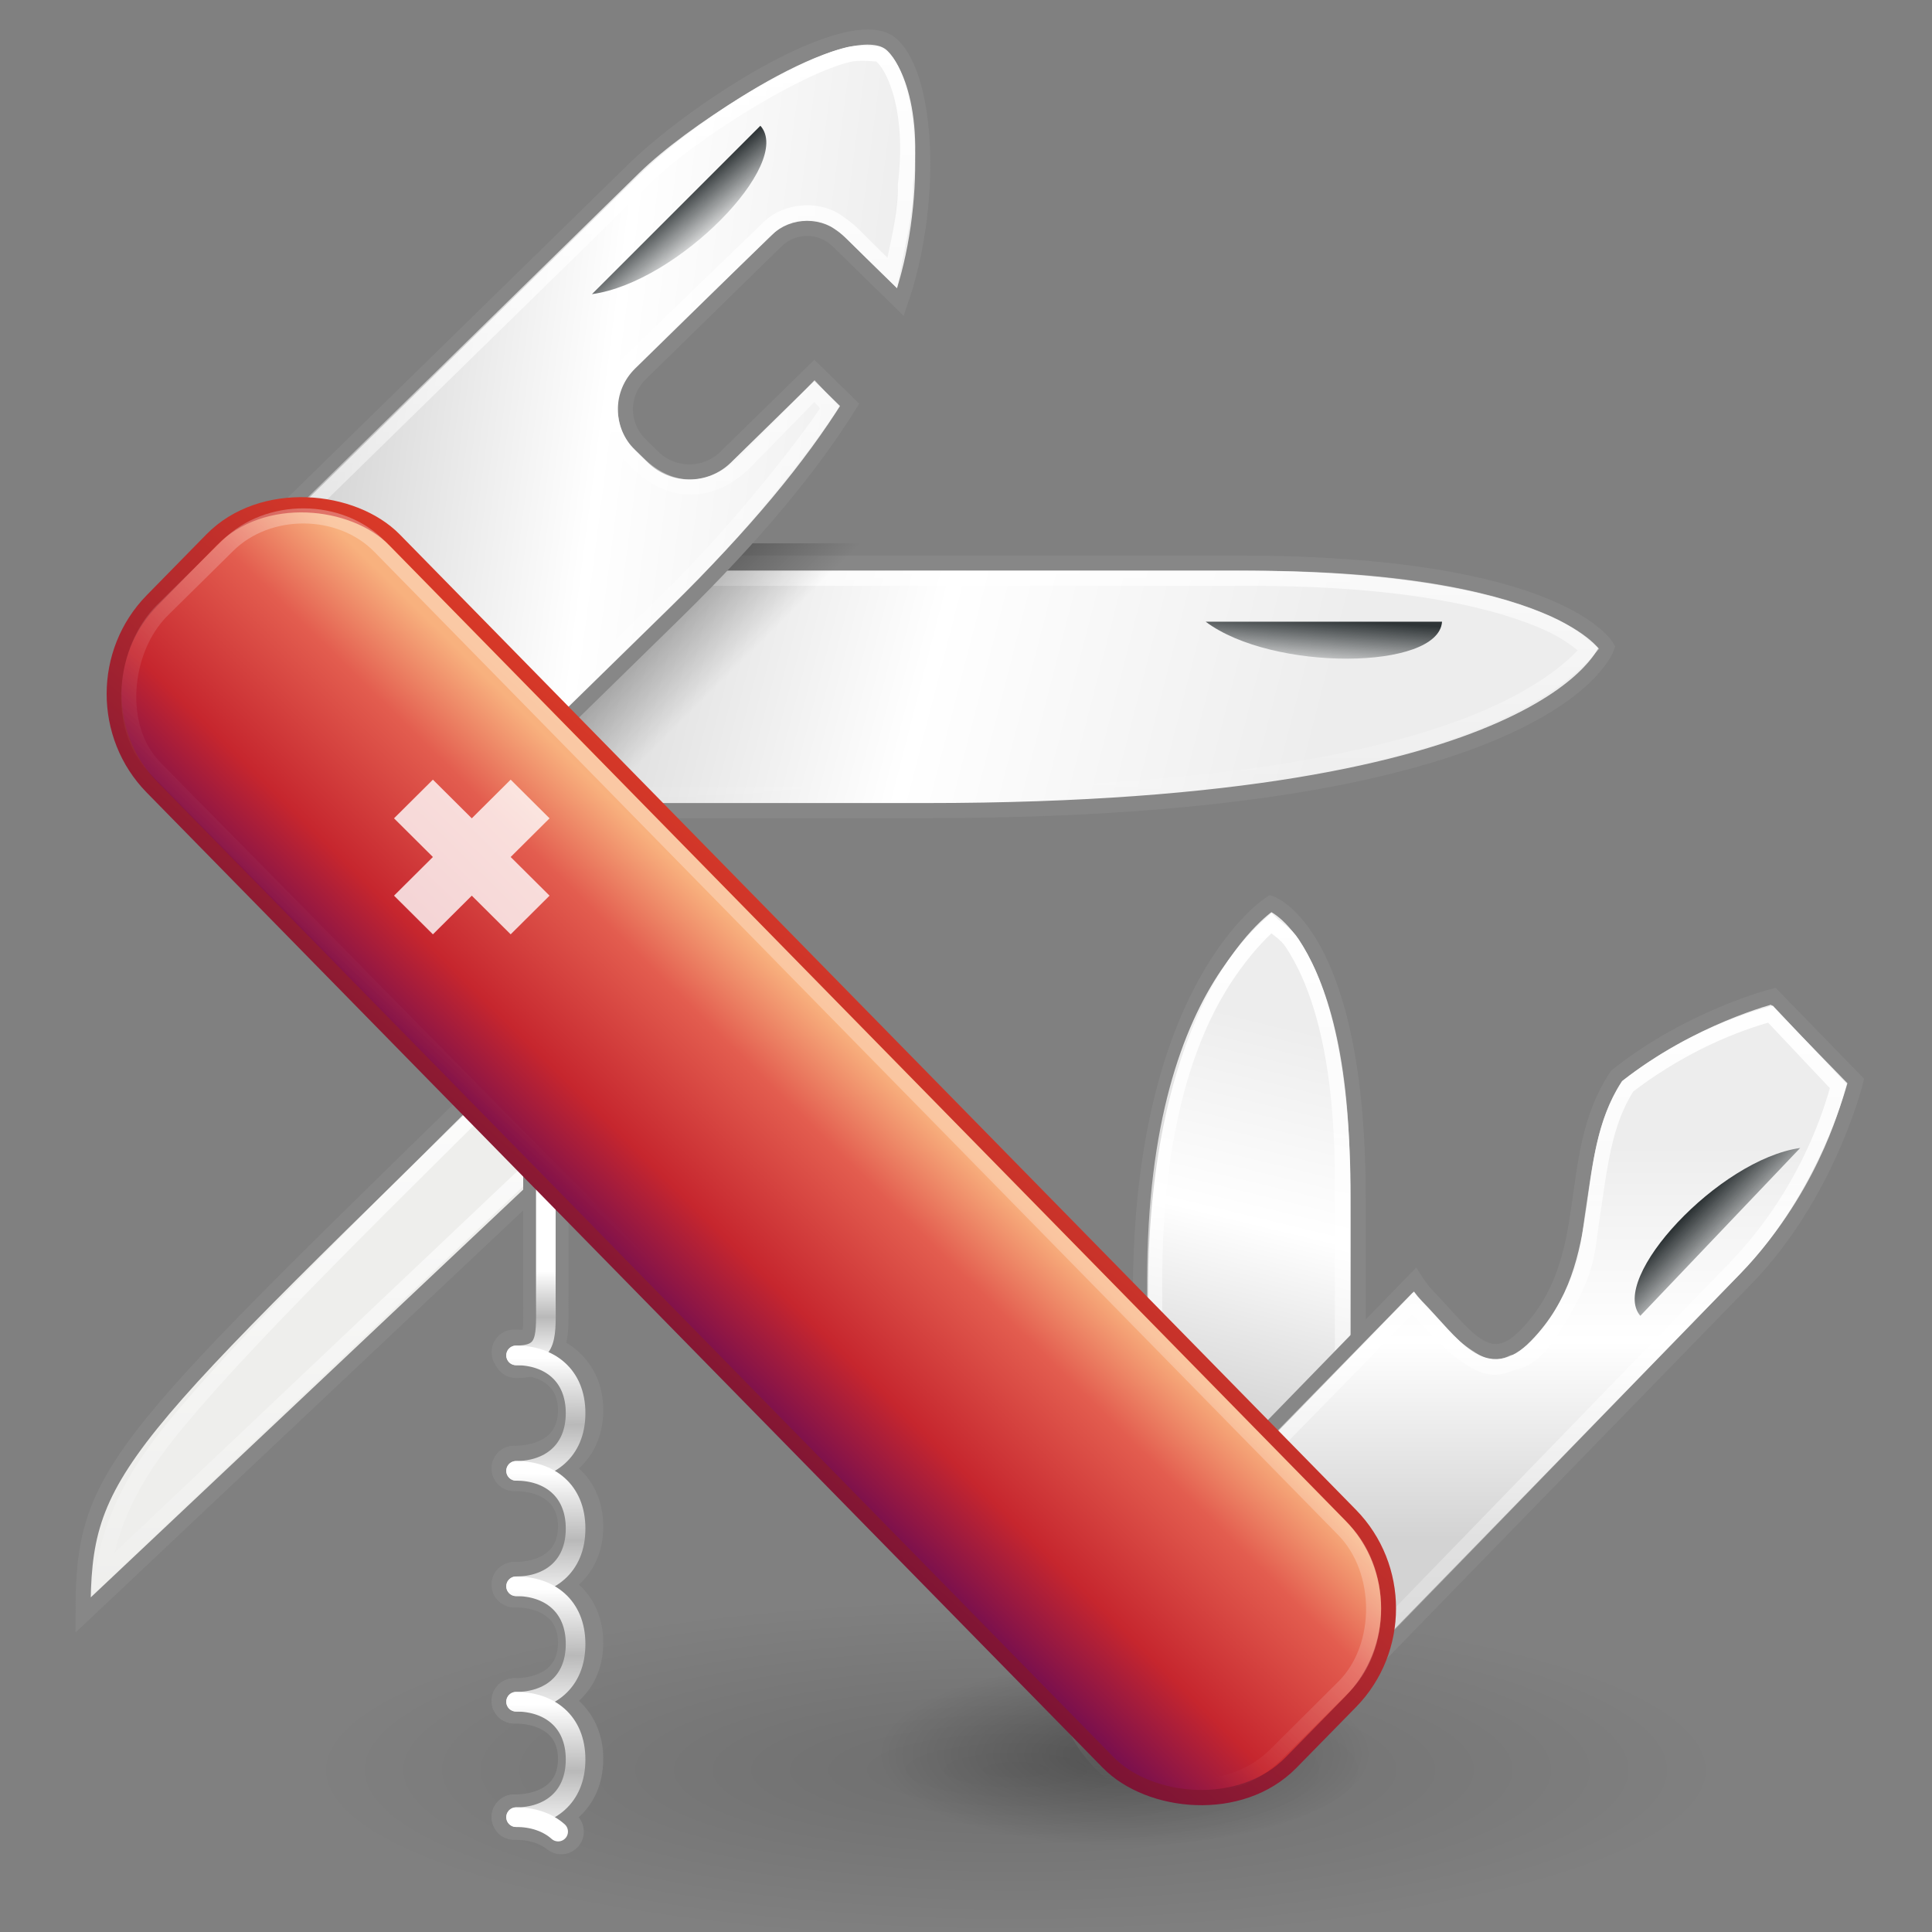 <?xml version="1.0" encoding="UTF-8" standalone="no"?>
<!-- Created with Inkscape (http://www.inkscape.org/) -->

<svg
   xmlns:dc="http://purl.org/dc/elements/1.1/"
   xmlns:cc="http://creativecommons.org/ns#"
   xmlns:rdf="http://www.w3.org/1999/02/22-rdf-syntax-ns#"
   xmlns:svg="http://www.w3.org/2000/svg"
   xmlns="http://www.w3.org/2000/svg"
   xmlns:xlink="http://www.w3.org/1999/xlink"
   xmlns:sodipodi="http://sodipodi.sourceforge.net/DTD/sodipodi-0.dtd"
   xmlns:inkscape="http://www.inkscape.org/namespaces/inkscape"
   version="1.0"
   width="128"
   height="128"
   id="svg2"
   inkscape:version="0.91 r13725"
   sodipodi:docname="applications-utilities.svg">
  <rect width="100%" height="100%" fill="#808080" stroke="none"/>
  <sodipodi:namedview
     pagecolor="#ffffff"
     bordercolor="#666666"
     borderopacity="1"
     objecttolerance="10"
     gridtolerance="10"
     guidetolerance="10"
     inkscape:pageopacity="0"
     inkscape:pageshadow="2"
     inkscape:window-width="1535"
     inkscape:window-height="876"
     id="namedview202272"
     showgrid="true"
     inkscape:zoom="3.6875"
     inkscape:cx="65.748882"
     inkscape:cy="74.660122"
     inkscape:window-x="65"
     inkscape:window-y="24"
     inkscape:window-maximized="1"
     inkscape:current-layer="svg2"
     inkscape:snap-global="false">
    <inkscape:grid
       type="xygrid"
       id="grid4141" />
  </sodipodi:namedview>
  <defs
     id="defs4">
    <linearGradient
       id="linearGradient3676">
      <stop
         id="stop3678"
         style="stop-color:white;stop-opacity:1"
         offset="0" />
      <stop
         id="stop3680"
         style="stop-color:white;stop-opacity:0"
         offset="1" />
    </linearGradient>
    <linearGradient
       id="linearGradient6886">
      <stop
         id="stop6888"
         style="stop-color:black;stop-opacity:1"
         offset="0" />
      <stop
         id="stop6890"
         style="stop-color:black;stop-opacity:0"
         offset="1" />
    </linearGradient>
    <linearGradient
       id="linearGradient6856">
      <stop
         id="stop6858"
         style="stop-color:black;stop-opacity:1"
         offset="0" />
      <stop
         id="stop6860"
         style="stop-color:black;stop-opacity:0"
         offset="1" />
    </linearGradient>
    <linearGradient
       id="linearGradient6594">
      <stop
         id="stop6596"
         style="stop-color:white;stop-opacity:1"
         offset="0" />
      <stop
         id="stop6714"
         style="stop-color:#b9b9b9;stop-opacity:1"
         offset="0.5" />
      <stop
         id="stop6598"
         style="stop-color:white;stop-opacity:1"
         offset="1" />
    </linearGradient>
    <linearGradient
       id="linearGradient6393">
      <stop
         id="stop6395"
         style="stop-color:#d3d3d3;stop-opacity:1"
         offset="0" />
      <stop
         id="stop6401"
         style="stop-color:white;stop-opacity:1"
         offset="0.5" />
      <stop
         id="stop6397"
         style="stop-color:#ededed;stop-opacity:1"
         offset="1" />
    </linearGradient>
    <linearGradient
       id="linearGradient6377">
      <stop
         id="stop6379"
         style="stop-color:#2e3436;stop-opacity:1"
         offset="0" />
      <stop
         id="stop6381"
         style="stop-color:#2e3436;stop-opacity:0"
         offset="1" />
    </linearGradient>
    <radialGradient
       cx="23.953"
       cy="37.924"
       r="24.307"
       fx="23.953"
       fy="37.924"
       id="radialGradient3772"
       xlink:href="#linearGradient6856"
       gradientUnits="userSpaceOnUse"
       gradientTransform="matrix(0.678,0,0,0.253,58.284,106.631)" />
    <linearGradient
       id="linearGradient2490">
      <stop
         id="stop2492"
         style="stop-color:#791235;stop-opacity:1"
         offset="0" />
      <stop
         id="stop2494"
         style="stop-color:#dd3b27;stop-opacity:1"
         offset="1" />
    </linearGradient>
    <linearGradient
       id="linearGradient4956">
      <stop
         id="stop4958"
         style="stop-color:#f8b17e;stop-opacity:1"
         offset="0" />
      <stop
         id="stop4960"
         style="stop-color:#e35d4f;stop-opacity:1"
         offset="0.262" />
      <stop
         id="stop4962"
         style="stop-color:#c6262e;stop-opacity:1"
         offset="0.663" />
      <stop
         id="stop4964"
         style="stop-color:#690b54;stop-opacity:1"
         offset="1" />
    </linearGradient>
    <radialGradient
       cx="23.953"
       cy="37.924"
       r="24.307"
       fx="23.953"
       fy="37.924"
       id="radialGradient2899"
       xlink:href="#linearGradient6856"
       gradientUnits="userSpaceOnUse"
       gradientTransform="matrix(1.907,0,0,0.464,21.628,99.664)" />
    <linearGradient
       x1="13.66"
       y1="37"
       x2="13.688"
       y2="33.562"
       id="linearGradient3017"
       xlink:href="#linearGradient6594"
       gradientUnits="userSpaceOnUse"
       gradientTransform="matrix(1.971,0,0,2.55,7.586,27.333)" />
    <linearGradient
       x1="13.66"
       y1="37"
       x2="13.688"
       y2="33.562"
       id="linearGradient3020"
       xlink:href="#linearGradient6594"
       gradientUnits="userSpaceOnUse"
       gradientTransform="matrix(1.971,0,0,2.55,7.586,19.684)" />
    <linearGradient
       x1="13.66"
       y1="37"
       x2="13.688"
       y2="33.562"
       id="linearGradient3023"
       xlink:href="#linearGradient6594"
       gradientUnits="userSpaceOnUse"
       gradientTransform="matrix(1.971,0,0,2.55,7.586,12.036)" />
    <linearGradient
       x1="17.694"
       y1="5.893"
       x2="16.579"
       y2="4.778"
       id="linearGradient3026"
       xlink:href="#linearGradient6377"
       gradientUnits="userSpaceOnUse"
       gradientTransform="matrix(-2.577,0,0,-2.649,156.515,97.025)" />
    <linearGradient
       x1="16.595"
       y1="6.21"
       x2="17.468"
       y2="7.22"
       id="linearGradient3029"
       xlink:href="#linearGradient6377"
       gradientUnits="userSpaceOnUse"
       gradientTransform="matrix(1.845,1.836,-1.845,1.836,66.423,-1.052)" />
    <linearGradient
       x1="16.175"
       y1="5.834"
       x2="17.103"
       y2="6.899"
       id="linearGradient3032"
       xlink:href="#linearGradient6377"
       gradientUnits="userSpaceOnUse"
       gradientTransform="matrix(2.715,0,0,2.657,-0.022,-1.548)" />
    <linearGradient
       x1="-3.479"
       y1="39.66"
       x2="-11.968"
       y2="39.799"
       id="linearGradient3038"
       xlink:href="#linearGradient4956"
       gradientUnits="userSpaceOnUse"
       gradientTransform="matrix(2.72,0,0,2.72,1.925,-2.737)" />
    <linearGradient
       x1="-13.29"
       y1="34.164"
       x2="-1.252"
       y2="33.259"
       id="linearGradient3040"
       xlink:href="#linearGradient2490"
       gradientUnits="userSpaceOnUse"
       gradientTransform="matrix(2.72,0,0,2.72,1.925,-2.737)" />
    <linearGradient
       x1="13.66"
       y1="37"
       x2="13.688"
       y2="33.562"
       id="linearGradient3043"
       xlink:href="#linearGradient6594"
       gradientUnits="userSpaceOnUse"
       gradientTransform="matrix(1.971,0,0,2.55,7.586,4.387)" />
    <linearGradient
       x1="14.001"
       y1="36.688"
       x2="14.001"
       y2="34.312"
       id="linearGradient3046"
       xlink:href="#linearGradient6594"
       gradientUnits="userSpaceOnUse"
       gradientTransform="matrix(1.971,0,0,2.55,7.586,-3.262)" />
    <linearGradient
       x1="8"
       y1="26"
       x2="8"
       y2="40"
       id="linearGradient3055"
       xlink:href="#linearGradient3676"
       gradientUnits="userSpaceOnUse"
       gradientTransform="matrix(3.135,0,0,3.092,-3.493,-16.074)" />
    <linearGradient
       x1="15"
       y1="1"
       x2="15"
       y2="20"
       id="linearGradient3058"
       xlink:href="#linearGradient3676"
       gradientUnits="userSpaceOnUse"
       gradientTransform="matrix(2.803,0,0,2.743,-4.871,-0.182)" />
    <linearGradient
       x1="40"
       y1="24"
       x2="40"
       y2="42"
       id="linearGradient3062"
       xlink:href="#linearGradient3676"
       gradientUnits="userSpaceOnUse"
       gradientTransform="matrix(2.883,0,0,2.944,-13.529,-5.311)" />
    <linearGradient
       x1="40.57"
       y1="37.35"
       x2="40.57"
       y2="27.537"
       id="linearGradient3065"
       xlink:href="#linearGradient6393"
       gradientUnits="userSpaceOnUse"
       gradientTransform="matrix(2.577,0,0,2.649,0.015,2.966)" />
    <linearGradient
       x1="32"
       y1="22.5"
       x2="32"
       y2="42.5"
       id="linearGradient3068"
       xlink:href="#linearGradient3676"
       gradientUnits="userSpaceOnUse"
       gradientTransform="matrix(3.685,0,0,2.682,-35.192,0.25)" />
    <linearGradient
       x1="31.166"
       y1="34.234"
       x2="33.807"
       y2="24.377"
       id="linearGradient3071"
       xlink:href="#linearGradient6393"
       gradientUnits="userSpaceOnUse"
       gradientTransform="matrix(2.885,0,0,2.592,-9.542,5.302)" />
    <linearGradient
       x1="8.569"
       y1="11.256"
       x2="22.398"
       y2="13"
       id="linearGradient3074"
       xlink:href="#linearGradient6393"
       gradientUnits="userSpaceOnUse"
       gradientTransform="matrix(2.715,0,0,2.657,-2.737,1.109)" />
    <linearGradient
       x1="17.75"
       y1="14.625"
       x2="19.187"
       y2="16.062"
       id="linearGradient3077"
       xlink:href="#linearGradient6886"
       gradientUnits="userSpaceOnUse"
       gradientTransform="matrix(2.61,0,0,2.596,-1.025,2.244)" />
    <linearGradient
       x1="28"
       y1="12"
       x2="28"
       y2="19"
       id="linearGradient3080"
       xlink:href="#linearGradient3676"
       gradientUnits="userSpaceOnUse"
       gradientTransform="matrix(2.638,0,0,3.101,-2.003,-5.679)" />
    <linearGradient
       x1="14.274"
       y1="15.036"
       x2="33.601"
       y2="20.214"
       id="linearGradient3083"
       xlink:href="#linearGradient6393"
       gradientUnits="userSpaceOnUse"
       gradientTransform="matrix(2.617,0,0,2.733,-2.157,0.407)" />
    <linearGradient
       x1="-2.732"
       y1="33.5"
       x2="-10.741"
       y2="33.937"
       id="linearGradient3863"
       xlink:href="#linearGradient3676"
       gradientUnits="userSpaceOnUse"
       gradientTransform="matrix(1.941,-1.978,1.941,1.978,-1.807,-4.551)" />
  </defs>
  <g
     id="g4164">
    <path
       inkscape:connector-curvature="0"
       style="opacity:0.142;fill:url(#radialGradient2899);fill-opacity:1;stroke:none"
       id="path6854"
       d="m 113.678,117.251 a 46.362,11.272 0 0 1 -92.724,0 46.362,11.272 0 1 1 92.724,0 z" />
    <path
       inkscape:connector-curvature="0"
       style="opacity:0.28;fill:url(#radialGradient3772);fill-opacity:1;stroke:none"
       id="path6894"
       d="m 91.012,116.225 a 16.484,6.15 0 0 1 -32.969,0 16.484,6.15 0 1 1 32.969,0 z" />
    <g
       id="g6744"
       transform="matrix(1.457,1.449,-1.457,1.449,33.714,27.892)" />
    <path
       inkscape:connector-curvature="0"
       style="fill:url(#linearGradient3083);fill-opacity:1;stroke:#878787;stroke-width:1;stroke-linecap:round;stroke-linejoin:miter;stroke-miterlimit:4;stroke-opacity:1;stroke-dashoffset:0.7"
       id="rect6318"
       d="m 18.641,37.305 63.342,0 c 21.436,0 24.483,5.576 24.483,5.576 0,0 -3.493,10.823 -45.101,10.823 l -42.725,0 c -4.997,2e-6 -9.02,-3.657 -9.02,-8.2 0,-4.543 4.023,-8.2 9.02,-8.2 z" />
    <path
       sodipodi:nodetypes="ssssscsss"
       inkscape:connector-curvature="0"
       style="fill:none;stroke:url(#linearGradient3080);stroke-width:1;stroke-linecap:round;stroke-linejoin:miter;stroke-miterlimit:4;stroke-opacity:1;stroke-dashoffset:0.7"
       id="path6365"
       d="m 18.936,38.313 c -4.189,0 -7.255,3.324 -7.255,7.17 0,3.847 3.066,7.17 7.255,7.171 l 43.116,0 c 20.817,0 32.226,-2.935 37.995,-5.838 2.885,-1.452 4.402,-2.849 5.194,-3.779 -0.506,-0.425 -1.312,-1.121 -2.628,-1.72 -3.166,-1.44 -9.133,-3.004 -19.786,-3.004 z" />
    <path
       inkscape:connector-curvature="0"
       style="opacity:0.259;fill:url(#linearGradient3077);fill-opacity:1;stroke:none"
       id="path6873"
       d="m 19.691,35.996 c -5.592,0 -10.276,3.976 -10.276,9.087 0,5.111 4.684,9.087 10.276,9.087 l 42.654,0 2.284,-18.174 -44.938,0 z" />
    <path
       inkscape:connector-curvature="0"
       style="fill:url(#linearGradient3074);fill-opacity:1;stroke:#878787;stroke-width:1;stroke-linecap:round;stroke-linejoin:miter;stroke-miterlimit:4;stroke-opacity:1;stroke-dashoffset:0.7"
       id="rect5331"
       d="m 17.114,35.575 c -4.535,4.438 -4.475,11.593 0.06,16.031 4.535,4.438 11.785,4.438 16.32,0 L 44.713,40.625 c 5.341,-5.227 9.058,-9.764 11.58,-13.8 l -2.34,-2.29 -5.88,5.755 c -1.33,1.301 -3.47,1.301 -4.8,0 L 42.433,29.468 c -1.33,-1.301 -1.33,-3.397 0,-4.698 l 9,-8.808 c 1.13,-1.106 2.95,-1.106 4.08,0 l 4.14,4.052 C 61.823,13.766 61.575,5.387 59.136,3.001 56.638,0.556 46.428,6.884 41.893,11.323 l -24.78,24.252 z" />
    <path
       inkscape:connector-curvature="0"
       style="fill:url(#linearGradient3071);fill-opacity:1;stroke:#878787;stroke-width:1;stroke-linecap:round;stroke-linejoin:miter;stroke-miterlimit:4;stroke-opacity:1;stroke-dashoffset:0.7"
       id="path6321"
       d="m 89.982,106.556 0,-27.203 c 0,-17.569 -5.797,-19.499 -5.797,-19.499 0,0 -8.627,5.431 -8.627,25.86 l 0,20.842 c 0,4.221 3.217,7.619 7.212,7.619 3.995,0 7.212,-3.398 7.212,-7.619 z" />
    <path
       sodipodi:nodetypes="csssssssc"
       inkscape:connector-curvature="0"
       style="fill:none;stroke:url(#linearGradient3068);stroke-width:1;stroke-linecap:round;stroke-linejoin:miter;stroke-miterlimit:4;stroke-opacity:1;stroke-dashoffset:0.7"
       id="path6373"
       d="m 84.223,61.173 c -0.835,0.744 -1.778,1.735 -2.879,3.353 -2.537,3.73 -4.843,10.005 -4.843,20.301 l 0,21.542 c 0,3.383 2.982,5.7 6.218,5.7 3.236,0 6.218,-2.317 6.218,-5.7 l 0,-28.164 c 0,-8.878 -1.772,-13.376 -3.339,-15.739 -0.421,-0.635 -1.033,-0.956 -1.375,-1.293 z" />
    <path
       inkscape:connector-curvature="0"
       style="fill:url(#linearGradient3065);fill-opacity:1;stroke:#878787;stroke-width:1;stroke-linecap:round;stroke-linejoin:miter;stroke-miterlimit:4;stroke-opacity:1;stroke-dashoffset:0.7"
       id="rect6323"
       d="m 76.035,102.983 c -3.72,3.823 -3.029,8.125 0,11.239 3.029,3.113 8.468,2.535 12.188,-1.288 l 27.438,-28.2 c 5.467,-5.619 7.29,-13.112 7.29,-13.112 l -5.467,-5.619 c 0,0 -5.499,1.387 -10.365,5.268 -3.624,5.394 -1.059,12.093 -6.037,17.209 -2.524,2.594 -4.011,-0.055 -6.535,-2.649 -0.316,-0.324 -0.561,-0.686 -0.797,-1.054 L 76.035,102.983 Z" />
    <path
       sodipodi:nodetypes="ccsscscscccccc"
       inkscape:connector-curvature="0"
       style="fill:none;stroke:url(#linearGradient3062);stroke-width:1;stroke-linecap:round;stroke-linejoin:miter;stroke-miterlimit:4;stroke-opacity:1;stroke-dashoffset:0.7"
       id="path6369"
       d="m 117.294,67.188 c -1.257,0.359 -5.208,1.515 -9.46,4.784 -1.581,2.451 -1.834,5.329 -2.343,8.648 -0.393,2.569 -0.183,3.466 -2.539,7.292 -0.67,1.089 -1.561,2.194 -2.724,2.358 -1.4,0.673 -2.221,0.111 -3.029,-0.421 -1.449,-0.954 -2.47,-2.272 -3.604,-3.496 L 75.305,105.031 c -1.771,1.809 -4.661,5.68 -4.591,7.239 0.07,1.559 0.831,3.149 2.252,4.6 2.456,2.508 7.576,2.596 11.129,-1.031 l 30.69,-31.654 c 5.028,-5.135 6.611,-10.81 7.005,-12.232 z" />
    <path
       inkscape:connector-curvature="0"
       style="fill:#eeeeec;fill-rule:evenodd;stroke:#878787;stroke-width:1px;stroke-linecap:butt;stroke-linejoin:miter;stroke-opacity:1"
       id="path6334"
       d="M 35.976,68.053 C 7.451,95.947 5.5,97.211 5.5,107.001 L 42.59,72.027 35.976,68.053 Z" />
    <path
       sodipodi:nodetypes="csssssscccssssssccc"
       inkscape:connector-curvature="0"
       style="fill:none;stroke:url(#linearGradient3058);stroke-width:1;stroke-linecap:round;stroke-linejoin:miter;stroke-miterlimit:4;stroke-opacity:1;stroke-dashoffset:0.7"
       id="path6360"
       d="M 58.008,3.57 C 57.827,3.554 56.834,3.473 56.259,3.606 52.9,4.382 45.884,8.7 42.696,11.82 L 17.117,36.853 c -3.862,3.779 -3.793,9.833 0.088,13.631 3.881,3.798 11.824,4.103 15.705,0.305 L 44.472,39.473 C 48.857,35.182 53.361,29.463 54.964,26.996 l -1.005,-1.086 -4.598,4.711 c -2.196,2.15 -4.894,2.217 -7.09,0.068 l -0.876,-0.857 c -1.06,-1.038 -1.542,-4.061 0.068,-5.614 l 9.523,-9.189 c 1.025,-0.989 3.059,-1.322 4.484,-0.343 0.972,0.668 1.022,0.83 2.326,2.106 l 1.314,1.286 C 59.476,16.08 60.041,14.102 59.986,12.247 60.718,6.256 58.592,3.366 58.008,3.57 Z" />
    <path
       sodipodi:nodetypes="csccc"
       inkscape:connector-curvature="0"
       style="fill:none;stroke:url(#linearGradient3055);stroke-width:1px;stroke-linecap:butt;stroke-linejoin:miter;stroke-opacity:1"
       id="path6429"
       d="M 40.586,64.786 C 24.575,80.571 15.707,89.292 11.2,94.931 8.178,98.712 7.256,101.534 6.792,104.313 L 45.664,67.491 Z" />
    <path
       inkscape:connector-curvature="0"
       style="fill:none;stroke:#878787;stroke-width:3;stroke-linecap:round;stroke-linejoin:round;stroke-miterlimit:4;stroke-opacity:1;stroke-dasharray:none;stroke-dashoffset:0.7"
       id="path6634"
       d="m 34.192,89.797 c 2.176,0 1.971,-1.275 1.971,-3.824 l 0,-11.473" />
    <path
       inkscape:connector-curvature="0"
       style="fill:none;stroke:#878787;stroke-width:3;stroke-linecap:round;stroke-linejoin:round;stroke-miterlimit:4;stroke-opacity:1;stroke-dasharray:none;stroke-dashoffset:0.7"
       id="path6557"
       d="m 34.07,97.285 c 2.427,0 4.397,-1.283 4.397,-3.85 0,-2.567 -1.97,-3.85 -4.397,-3.85" />
    <path
       inkscape:connector-curvature="0"
       style="fill:none;stroke:#878787;stroke-width:3;stroke-linecap:round;stroke-linejoin:round;stroke-miterlimit:4;stroke-opacity:1;stroke-dasharray:none;stroke-dashoffset:0.7"
       id="path6559"
       d="m 34.07,104.986 c 2.427,0 4.397,-1.283 4.397,-3.85 0,-2.567 -1.97,-3.85 -4.397,-3.85" />
    <path
       inkscape:connector-curvature="0"
       style="fill:none;stroke:#878787;stroke-width:3;stroke-linecap:round;stroke-linejoin:round;stroke-miterlimit:4;stroke-opacity:1;stroke-dasharray:none;stroke-dashoffset:0.7"
       id="path6561"
       d="m 34.07,112.687 c 2.427,0 4.397,-1.283 4.397,-3.85 0,-2.567 -1.97,-3.85 -4.397,-3.85" />
    <path
       inkscape:connector-curvature="0"
       style="fill:none;stroke:#878787;stroke-width:3;stroke-linecap:round;stroke-linejoin:round;stroke-miterlimit:4;stroke-opacity:1;stroke-dasharray:none;stroke-dashoffset:0.7"
       id="path6563"
       d="m 34.07,120.387 c 2.427,0 4.397,-1.283 4.397,-3.85 0,-2.567 -1.97,-3.85 -4.397,-3.85" />
    <path
       inkscape:connector-curvature="0"
       style="fill:none;stroke:#878787;stroke-width:3;stroke-linecap:round;stroke-linejoin:round;stroke-miterlimit:4;stroke-opacity:1;stroke-dasharray:none;stroke-dashoffset:0.7"
       id="path6565"
       d="m 37.179,121.35 c -0.796,-0.642 -1.895,-0.963 -3.109,-0.963" />
    <path
       inkscape:connector-curvature="0"
       style="fill:none;stroke:url(#linearGradient3046);stroke-width:1.3;stroke-linecap:round;stroke-linejoin:round;stroke-miterlimit:4;stroke-opacity:1;stroke-dasharray:none;stroke-dashoffset:0.7"
       id="path6630"
       d="m 34.192,89.797 c 2.176,0 1.971,-1.275 1.971,-3.824 l 0,-11.473" />
    <path
       inkscape:connector-curvature="0"
       style="fill:none;stroke:url(#linearGradient3043);stroke-width:1.3;stroke-linecap:round;stroke-linejoin:round;stroke-miterlimit:4;stroke-opacity:1;stroke-dasharray:none;stroke-dashoffset:0.7"
       id="path6452"
       d="m 34.192,97.446 c 2.176,0 3.942,-1.275 3.942,-3.824 0,-2.55 -1.766,-3.824 -3.942,-3.824" />
    <rect
       style="fill:url(#linearGradient3038);fill-opacity:1;stroke:url(#linearGradient3040);stroke-width:1;stroke-linecap:round;stroke-linejoin:miter;stroke-miterlimit:4;stroke-opacity:1;stroke-dasharray:none;stroke-dashoffset:0.7"
       id="rect5329"
       transform="matrix(0.7,-0.714,0.7,0.714,0,0)"
       y="35.059"
       x="-29.329"
       ry="8.657"
       rx="8.657"
       height="107.813"
       width="22.951" />
    <path
       inkscape:connector-curvature="0"
       style="fill:url(#linearGradient3032);fill-opacity:1;fill-rule:evenodd;stroke:none"
       id="path6375"
       d="M 39.218,19.488 50.378,8.331 C 52.604,10.816 44.905,18.715 39.218,19.488 Z" />
    <path
       inkscape:connector-curvature="0"
       style="fill:url(#linearGradient3029);fill-opacity:1;fill-rule:evenodd;stroke:none"
       id="path6385"
       d="m 79.88,41.189 15.659,0 c -0.213,3.222 -11.257,3.312 -15.659,0 z" />
    <path
       inkscape:connector-curvature="0"
       style="fill:url(#linearGradient3026);fill-opacity:1;fill-rule:evenodd;stroke:none"
       id="path6389"
       d="m 119.268,76.056 -10.593,11.121 c -2.113,-2.477 5.195,-10.351 10.593,-11.121 z" />
    <path
       inkscape:connector-curvature="0"
       style="fill:none;stroke:url(#linearGradient3023);stroke-width:1.3;stroke-linecap:round;stroke-linejoin:round;stroke-miterlimit:4;stroke-opacity:1;stroke-dasharray:none;stroke-dashoffset:0.7"
       id="path6716"
       d="m 34.192,105.095 c 2.176,0 3.942,-1.275 3.942,-3.824 0,-2.55 -1.766,-3.824 -3.942,-3.824" />
    <path
       inkscape:connector-curvature="0"
       style="fill:none;stroke:url(#linearGradient3020);stroke-width:1.3;stroke-linecap:round;stroke-linejoin:round;stroke-miterlimit:4;stroke-opacity:1;stroke-dasharray:none;stroke-dashoffset:0.7"
       id="path6720"
       d="m 34.192,112.744 c 2.176,0 3.942,-1.275 3.942,-3.824 0,-2.55 -1.766,-3.824 -3.942,-3.824" />
    <path
       inkscape:connector-curvature="0"
       style="fill:none;stroke:url(#linearGradient3017);stroke-width:1.3;stroke-linecap:round;stroke-linejoin:round;stroke-miterlimit:4;stroke-opacity:1;stroke-dasharray:none;stroke-dashoffset:0.7"
       id="path6724"
       d="m 34.192,120.392 c 2.176,0 3.942,-1.275 3.942,-3.824 0,-2.55 -1.766,-3.824 -3.942,-3.824" />
    <path
       inkscape:connector-curvature="0"
       style="fill:#ffffff;fill-opacity:1;stroke:#ffffff;stroke-width:1.3;stroke-linecap:round;stroke-linejoin:round;stroke-miterlimit:4;stroke-opacity:1;stroke-dasharray:none;stroke-dashoffset:0.7"
       id="path6555"
       d="m 36.979,121.348 c -0.713,-0.637 -1.699,-0.956 -2.787,-0.956" />
    <path
       inkscape:connector-curvature="0"
       style="opacity:0.8;fill:#ffffff;fill-opacity:1;stroke:none"
       id="rect6749"
       d="m 28.681,51.654 -2.576,2.562 2.576,2.562 -2.576,2.562 2.576,2.562 2.576,-2.562 2.576,2.562 2.576,-2.562 -2.576,-2.562 2.576,-2.562 -2.576,-2.562 -2.576,2.562 -2.576,-2.562 z" />
    <path
       sodipodi:nodetypes="sssssssss"
       inkscape:connector-curvature="0"
       style="opacity:0.3;fill:none;stroke:url(#linearGradient3863);stroke-width:1;stroke-linecap:round;stroke-linejoin:miter;stroke-miterlimit:4;stroke-opacity:1;stroke-dasharray:none;stroke-dashoffset:0.7"
       id="path3861"
       d="M 10.769,40.417 C 8.151,43 7.63,48.181 10.26,50.851 L 74.845,116.411 c 2.63,2.67 7.018,2.474 9.675,-0.169 l 4.506,-4.482 c 2.657,-2.643 2.624,-7.723 0,-10.4 L 25.153,36.206 c -2.624,-2.676 -7.38,-2.7 -10.048,-0.068 z" />
  </g>
</svg>
